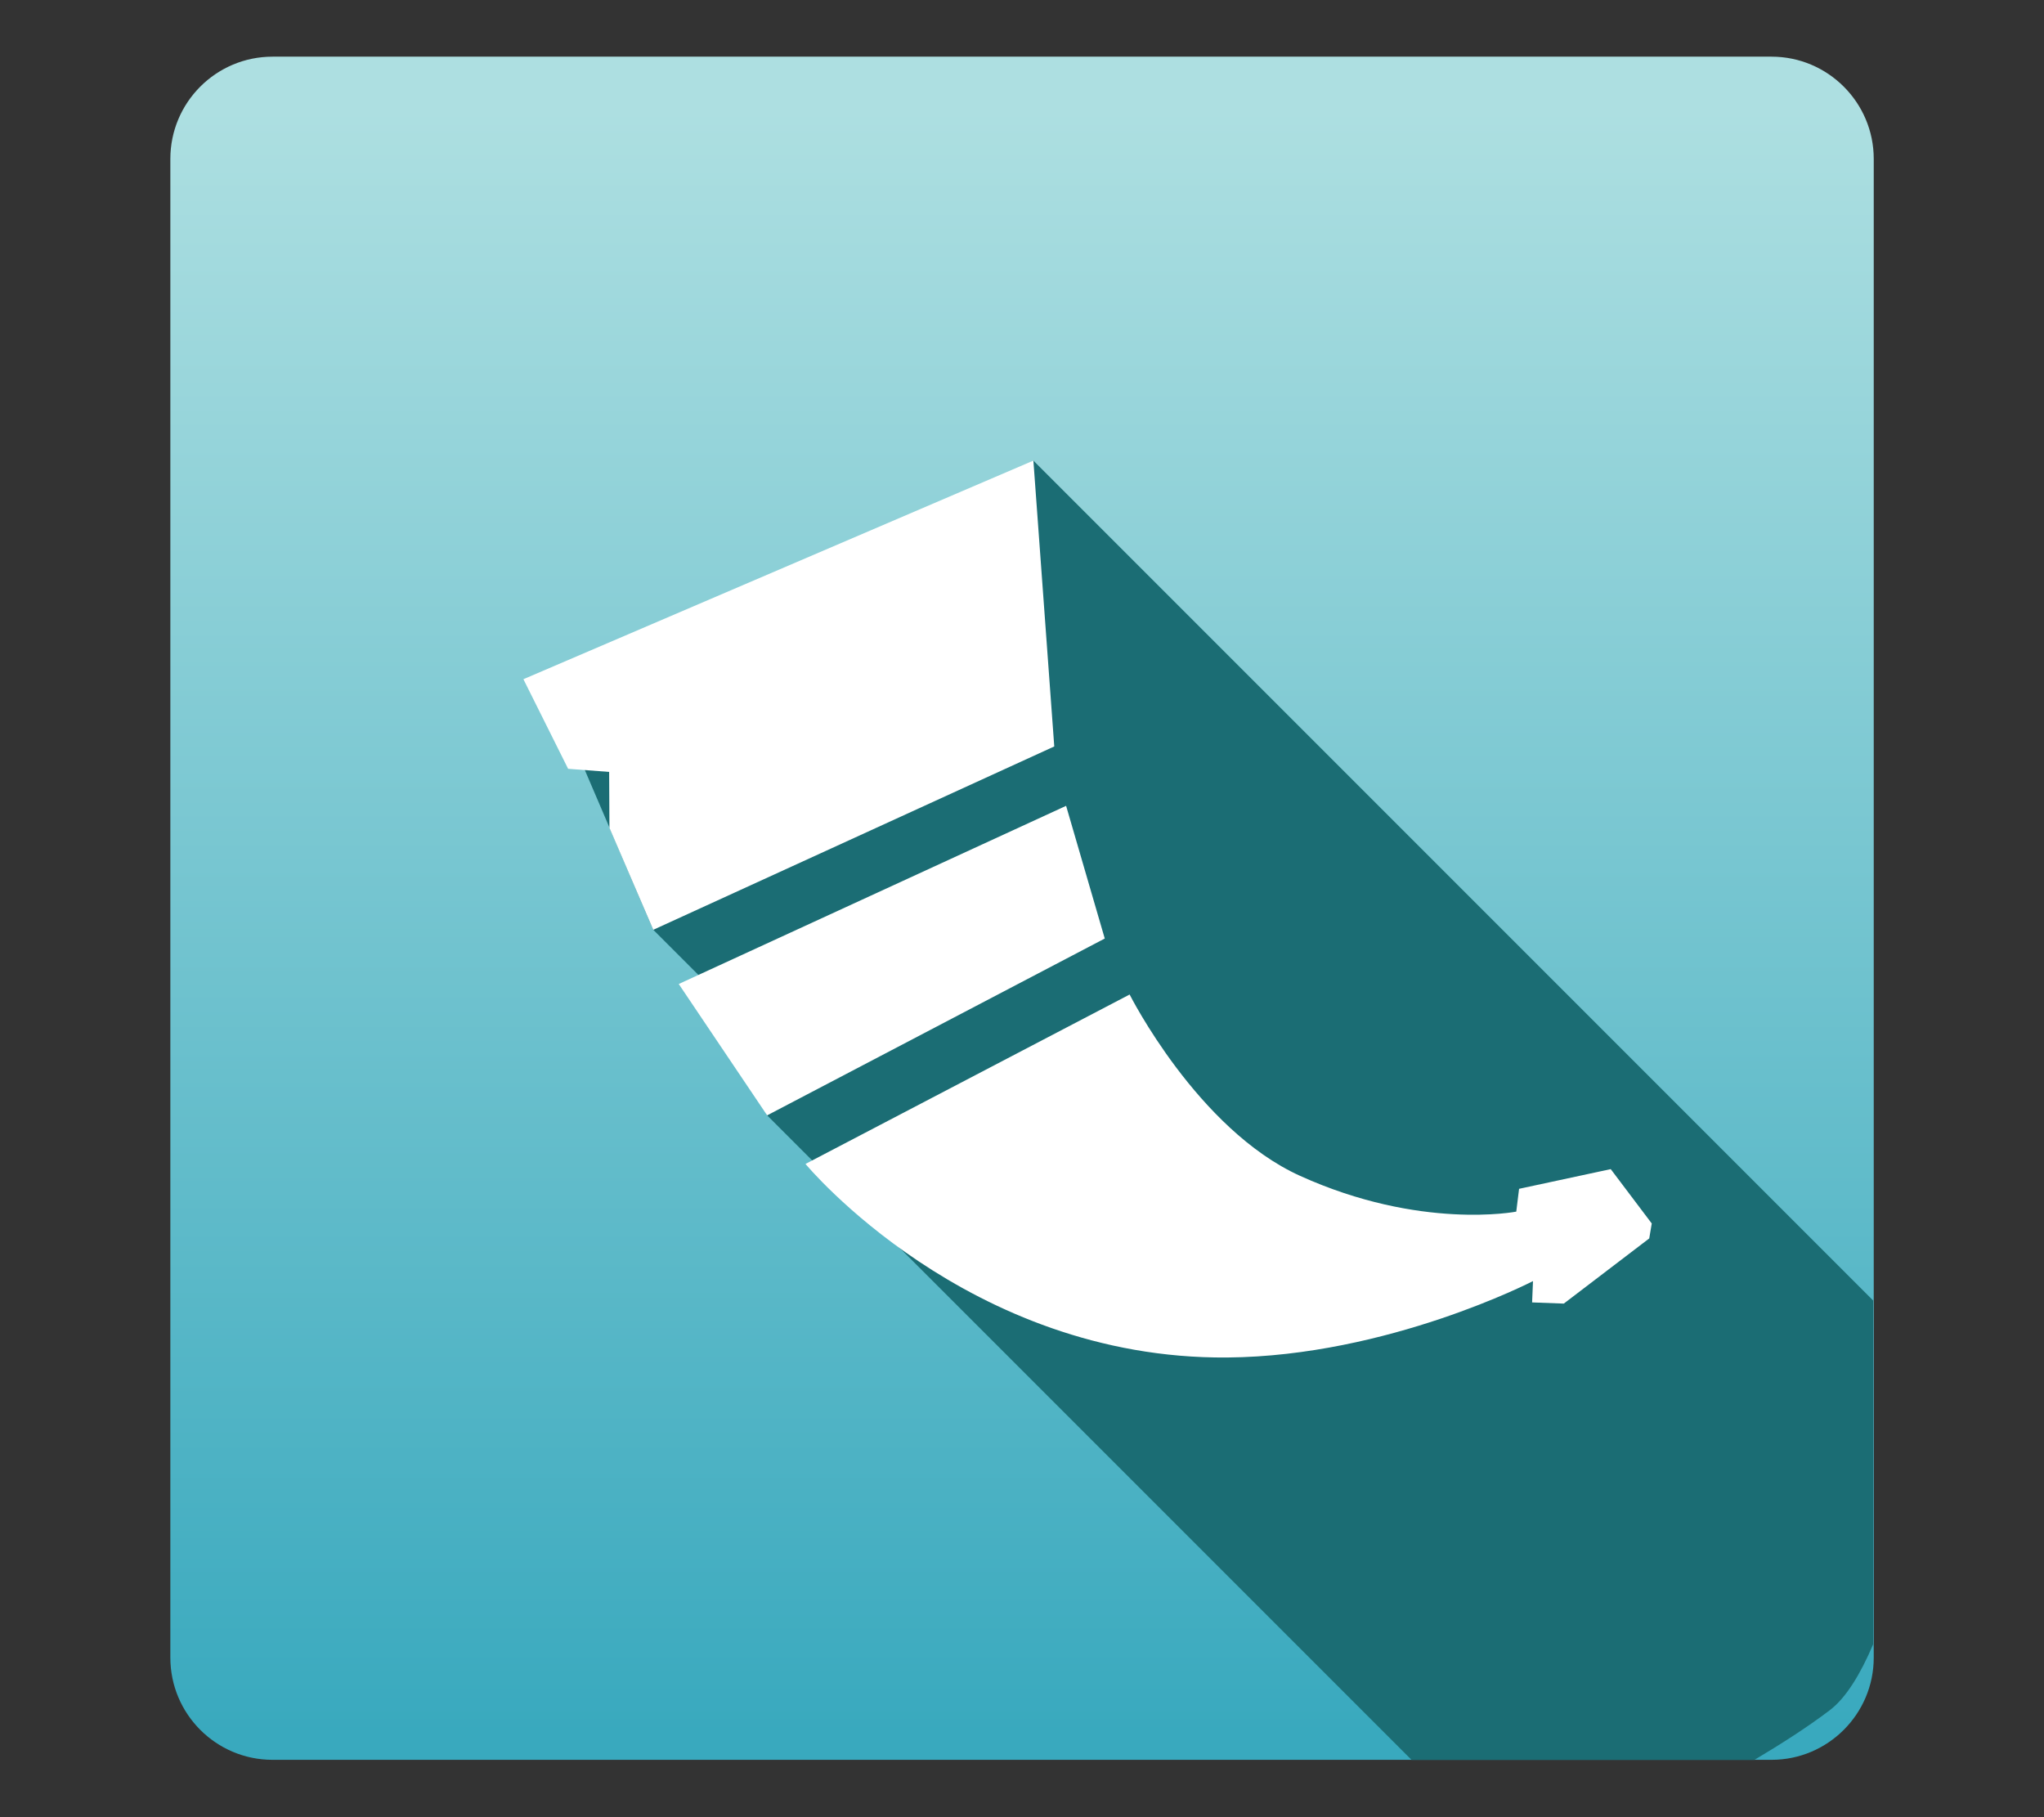 <svg width="100%" height="100%" viewBox="0 0 18 16" version="1.1" xmlns="http://www.w3.org/2000/svg" xmlns:xlink="http://www.w3.org/1999/xlink" xml:space="preserve" style="fill-rule:evenodd;clip-rule:evenodd;stroke-linejoin:round;stroke-miterlimit:2;"><rect x="0" y="0" width="18" height="16" fill="#333333" stroke="none"/><g id="flask" transform="matrix(1.304,0,0,1.304,-2.298,-1.652)"><g transform="matrix(1.106,0,0,1.13,-0.308,-0.215)"><path d="M13.313,2.261L13.313,11.216C13.313,11.553 13.033,11.827 12.689,11.827L3.536,11.827C3.191,11.827 2.912,11.553 2.912,11.216L2.912,2.261C2.912,1.924 3.191,1.65 3.536,1.65L12.689,1.65C13.033,1.65 13.313,1.924 13.313,2.261Z" style="fill:url(#_Linear1);"/></g><path d="M11.295,13.15L6.943,8.798L6.492,7.863L6.174,7.545L5.703,6.446L8.741,4.377L14.412,10.048L14.412,12.37C14.327,12.57 14.229,12.731 14.12,12.814C13.966,12.931 13.785,13.046 13.61,13.15L11.295,13.15Z" style="fill:rgb(27,109,116);"/><path d="M5.297,5.853L8.741,4.377L8.882,6.307L6.174,7.545L5.878,6.857L5.876,6.479L5.599,6.458L5.297,5.853Z" style="fill:white;"/><path d="M6.346,7.911L8.962,6.708L9.223,7.604L6.943,8.798L6.346,7.911Z" style="fill:white;"/><path d="M7.202,9.126L9.391,7.982C9.391,7.982 9.849,8.892 10.541,9.206C11.355,9.575 12.002,9.448 12.002,9.448L12.021,9.294L12.64,9.161L12.917,9.528L12.9,9.629L12.323,10.069L12.109,10.061L12.115,9.917C12.115,9.917 11.135,10.424 10.05,10.433C8.295,10.447 7.202,9.126 7.202,9.126Z" style="fill:white;"/></g><defs><linearGradient id="_Linear1" x1="0" y1="0" x2="1" y2="0" gradientUnits="userSpaceOnUse" gradientTransform="matrix(-0.04,-9.615,9.828,-0.04,8.088,11.626)"><stop offset="0" style="stop-color:rgb(57,169,190);stop-opacity:1"/><stop offset="1" style="stop-color:rgb(173,223,225);stop-opacity:1"/></linearGradient></defs></svg>